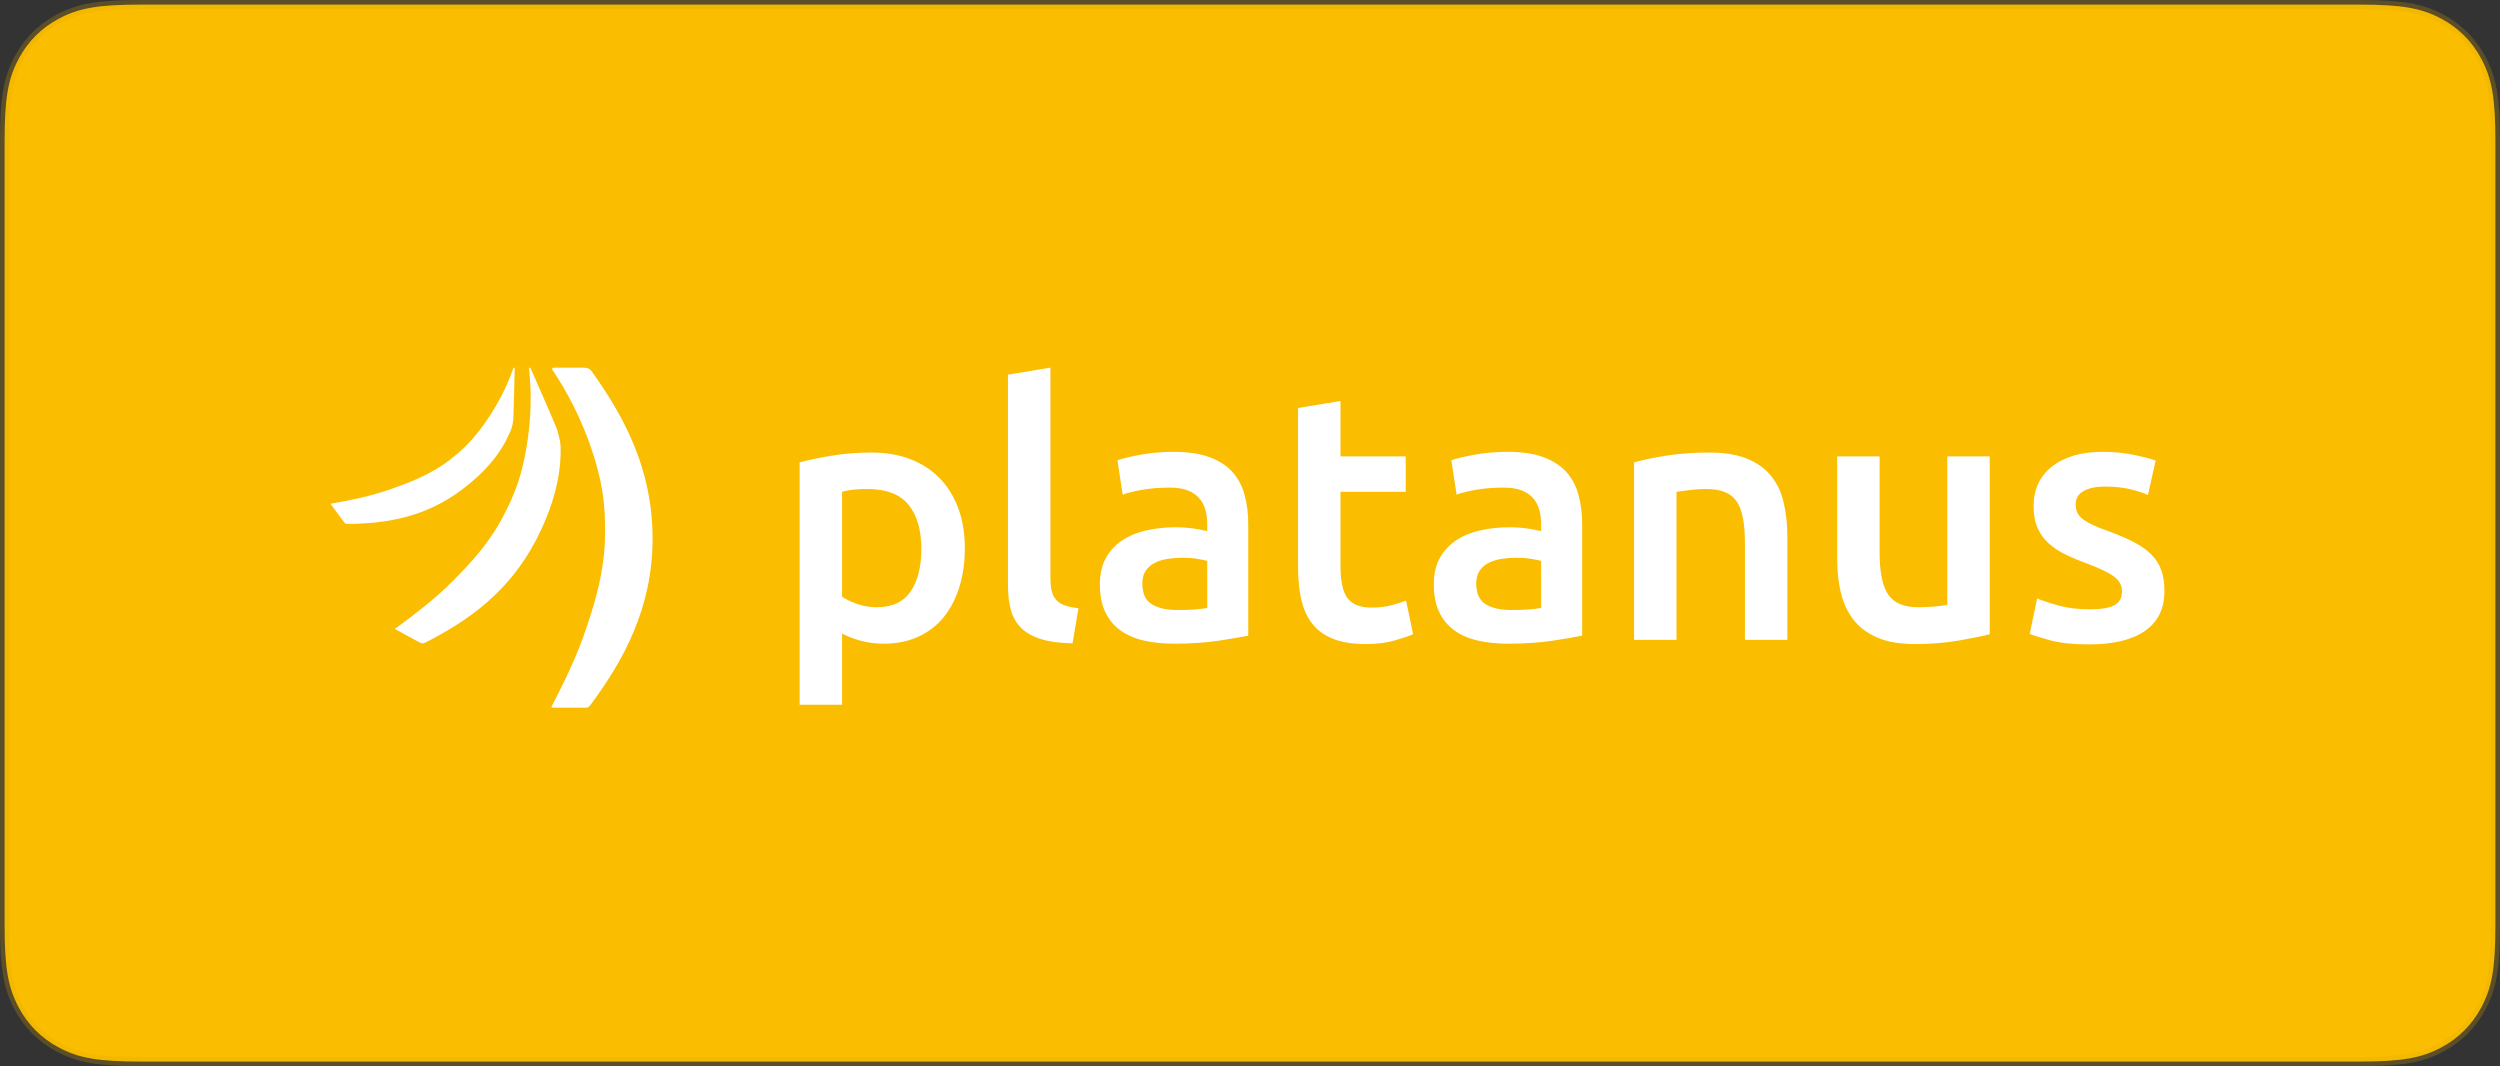<?xml version="1.0" encoding="UTF-8"?>
<svg width="272px" height="116px" viewBox="0 0 272 116" version="1.1" xmlns="http://www.w3.org/2000/svg" xmlns:xlink="http://www.w3.org/1999/xlink">
    <rect x="0" y="0" width="272" height="116" fill="#333333" stroke="none"/>
    <!-- Generator: sketchtool 56.3 (101010) - https://sketch.com -->
    <title>D29CC060-A039-472C-8D06-FD6C364B6744</title>
    <desc>Created with sketchtool.</desc>
    <g id="Tablet" stroke="none" stroke-width="1" fill="none" fill-rule="evenodd">
        <g id="meet_company" transform="translate(-344, -255)">
            <g id="Companies" transform="translate(344, 255)">
                <g id="Platanus">
                    <path d="M15.383,0.5 C10.582,0.5 8.515,0.899 6.375,2.044 C4.506,3.043 3.043,4.506 2.044,6.375 C0.899,8.515 0.5,10.582 0.5,15.383 L0.5,100.617 C0.5,105.418 0.899,107.485 2.044,109.625 C3.043,111.494 4.506,112.957 6.375,113.956 C8.515,115.101 10.582,115.5 15.383,115.5 L256.617,115.5 C261.418,115.5 263.485,115.101 265.625,113.956 C267.494,112.957 268.957,111.494 269.956,109.625 C271.101,107.485 271.5,105.418 271.5,100.617 L271.5,15.383 C271.5,10.582 271.101,8.515 269.956,6.375 C268.957,4.506 267.494,3.043 265.625,2.044 C263.485,0.899 261.418,0.5 256.617,0.5 L15.383,0.5 Z" id="Rectangle" stroke-opacity="0.24" stroke="#E0AA00" fill="#FABD00"></path>
                    <g id="Platanus-Isologo" transform="translate(36, 40)" fill="#FFFFFF" fill-rule="nonzero">
                        <g id="Group-4">
                            <path d="M28.067,0.115 C28.184,0.192 28.262,0.268 28.34,0.345 C31.962,5.405 35,11.079 35,18.593 C35,26.145 31.845,31.819 28.34,36.572 C28.223,36.687 28.184,36.802 28.028,36.917 C27.872,37.032 27.561,36.994 27.561,36.994 L24.172,36.994 C24.172,36.994 24.055,36.994 24.016,36.956 C23.977,36.879 24.016,36.841 24.055,36.802 C25.418,34.119 26.782,31.397 27.794,28.33 C28.768,25.417 29.742,22.235 29.82,18.516 C29.937,14.453 29.352,11.999 28.534,9.392 C27.288,5.482 25.535,2.377 24.172,0.345 C24.055,0.192 24.055,0.153 24.094,0.077 C24.172,0 24.25,0 24.25,0 L27.6,0 C27.638,0.038 27.95,0.038 28.067,0.115 Z M24.539,6.54 C24.691,7.048 24.958,7.752 24.996,8.651 C25.072,11.896 24.121,15.259 22.371,18.661 C19.365,24.487 14.837,27.576 10.348,29.883 C10.234,29.922 10.158,29.961 10.006,30 C9.853,30 9.625,29.883 9.625,29.883 L7.114,28.514 C7.114,28.514 7,28.436 7,28.397 C7,28.358 7.038,28.319 7.114,28.319 C9.169,26.794 11.261,25.23 13.201,23.275 C15.066,21.398 17.044,19.326 18.566,16.51 C20.278,13.382 20.811,11.271 21.229,8.964 C21.876,5.445 21.8,2.356 21.572,0.244 C21.534,0.088 21.572,0.049 21.61,0.01 C21.648,0.01 21.686,-0.029 21.724,0.049 C21.8,0.205 24.311,5.953 24.539,6.54 Z M19.851,5.579 C19.813,5.993 19.739,6.559 19.403,7.2 C18.396,9.499 16.604,11.534 14.216,13.306 C10.149,16.359 5.858,16.962 1.903,17 C1.791,17 1.716,17 1.604,16.962 C1.493,16.925 1.381,16.736 1.381,16.736 L0.037,14.927 C0.037,14.927 0,14.851 0,14.814 C0.037,14.776 0.075,14.776 0.112,14.776 C2.127,14.437 4.104,14.022 6.157,13.344 C8.097,12.665 10.224,11.911 12.276,10.517 C14.515,8.933 15.597,7.614 16.679,6.144 C18.284,3.882 19.291,1.696 19.813,0.151 C19.851,0.038 19.888,0 19.925,0 C19.963,0 20,0 20,0.075 C20,0.188 19.888,5.089 19.851,5.579 Z M64.242,19.73 C64.242,17.669 63.778,16.066 62.849,14.921 C61.921,13.777 60.426,13.204 58.365,13.204 C57.933,13.204 57.481,13.223 57.011,13.261 C56.54,13.3 56.076,13.382 55.618,13.509 L55.618,24.92 C56.025,25.2 56.565,25.461 57.24,25.702 C57.914,25.944 58.632,26.065 59.396,26.065 C61.075,26.065 62.302,25.492 63.078,24.348 C63.854,23.203 64.242,21.663 64.242,19.73 Z M68.974,19.654 C68.974,21.18 68.777,22.579 68.383,23.851 C67.989,25.124 67.423,26.218 66.685,27.133 C65.947,28.049 65.025,28.762 63.918,29.271 C62.811,29.779 61.558,30.034 60.159,30.034 C59.218,30.034 58.353,29.919 57.564,29.69 C56.775,29.461 56.126,29.207 55.618,28.927 L55.618,36.674 L51,36.674 L51,10.304 C51.941,10.049 53.099,9.808 54.473,9.579 C55.847,9.35 57.297,9.235 58.823,9.235 C60.401,9.235 61.813,9.477 63.059,9.96 C64.306,10.444 65.368,11.137 66.246,12.04 C67.124,12.943 67.798,14.037 68.268,15.322 C68.739,16.607 68.974,18.051 68.974,19.654 Z M80.69,29.996 C79.316,29.97 78.178,29.818 77.275,29.538 C76.372,29.258 75.653,28.857 75.119,28.336 C74.584,27.814 74.209,27.165 73.993,26.389 C73.777,25.613 73.668,24.729 73.668,23.737 L73.668,0.763 L78.286,0 L78.286,22.859 C78.286,23.419 78.331,23.89 78.42,24.271 C78.509,24.653 78.668,24.977 78.897,25.244 C79.126,25.512 79.437,25.715 79.832,25.855 C80.226,25.995 80.728,26.103 81.339,26.179 L80.69,29.996 Z M92.101,26.37 C93.526,26.37 94.607,26.294 95.345,26.141 L95.345,21.027 C95.09,20.951 94.721,20.875 94.238,20.798 C93.755,20.722 93.22,20.684 92.635,20.684 C92.126,20.684 91.611,20.722 91.09,20.798 C90.568,20.875 90.097,21.015 89.678,21.218 C89.258,21.422 88.921,21.708 88.666,22.077 C88.412,22.446 88.285,22.91 88.285,23.47 C88.285,24.564 88.628,25.321 89.315,25.74 C90.002,26.16 90.931,26.37 92.101,26.37 Z M91.719,9.159 C93.246,9.159 94.53,9.35 95.574,9.731 C96.617,10.113 97.45,10.647 98.073,11.334 C98.697,12.021 99.142,12.854 99.409,13.834 C99.676,14.813 99.81,15.888 99.81,17.059 L99.81,29.156 C99.097,29.309 98.022,29.493 96.585,29.709 C95.147,29.926 93.526,30.034 91.719,30.034 C90.523,30.034 89.429,29.919 88.437,29.69 C87.445,29.461 86.599,29.092 85.899,28.584 C85.2,28.075 84.653,27.413 84.258,26.599 C83.864,25.785 83.667,24.78 83.667,23.584 C83.667,22.439 83.89,21.473 84.335,20.684 C84.78,19.895 85.384,19.253 86.148,18.757 C86.911,18.261 87.795,17.904 88.8,17.688 C89.805,17.472 90.854,17.364 91.948,17.364 C92.457,17.364 92.991,17.396 93.551,17.459 C94.111,17.523 94.709,17.631 95.345,17.784 L95.345,17.02 C95.345,16.486 95.281,15.977 95.154,15.494 C95.027,15.011 94.804,14.584 94.486,14.215 C94.168,13.847 93.748,13.56 93.227,13.357 C92.705,13.153 92.05,13.052 91.261,13.052 C90.193,13.052 89.213,13.128 88.323,13.28 C87.432,13.433 86.707,13.611 86.148,13.815 L85.575,10.075 C86.16,9.871 87.013,9.668 88.132,9.464 C89.251,9.261 90.447,9.159 91.719,9.159 Z M105.229,4.389 L109.846,3.625 L109.846,9.655 L116.945,9.655 L116.945,13.509 L109.846,13.509 L109.846,21.638 C109.846,23.241 110.101,24.386 110.61,25.073 C111.118,25.76 111.983,26.103 113.205,26.103 C114.044,26.103 114.788,26.014 115.437,25.836 C116.086,25.658 116.601,25.492 116.983,25.34 L117.746,29.003 C117.212,29.232 116.512,29.468 115.647,29.709 C114.782,29.951 113.764,30.072 112.594,30.072 C111.169,30.072 109.98,29.881 109.026,29.499 C108.072,29.118 107.315,28.565 106.755,27.839 C106.195,27.114 105.801,26.237 105.572,25.206 C105.343,24.176 105.229,22.999 105.229,21.676 L105.229,4.389 Z M128.431,26.37 C129.856,26.37 130.937,26.294 131.675,26.141 L131.675,21.027 C131.421,20.951 131.052,20.875 130.568,20.798 C130.085,20.722 129.551,20.684 128.966,20.684 C128.457,20.684 127.942,20.722 127.42,20.798 C126.899,20.875 126.428,21.015 126.008,21.218 C125.588,21.422 125.251,21.708 124.997,22.077 C124.742,22.446 124.615,22.91 124.615,23.47 C124.615,24.564 124.959,25.321 125.646,25.74 C126.332,26.16 127.261,26.37 128.431,26.37 Z M128.05,9.159 C129.576,9.159 130.861,9.35 131.904,9.731 C132.947,10.113 133.78,10.647 134.404,11.334 C135.027,12.021 135.472,12.854 135.739,13.834 C136.007,14.813 136.14,15.888 136.14,17.059 L136.14,29.156 C135.428,29.309 134.353,29.493 132.915,29.709 C131.478,29.926 129.856,30.034 128.05,30.034 C126.854,30.034 125.76,29.919 124.768,29.69 C123.776,29.461 122.93,29.092 122.23,28.584 C121.53,28.075 120.983,27.413 120.589,26.599 C120.195,25.785 119.997,24.78 119.997,23.584 C119.997,22.439 120.22,21.473 120.665,20.684 C121.111,19.895 121.715,19.253 122.478,18.757 C123.241,18.261 124.125,17.904 125.13,17.688 C126.135,17.472 127.185,17.364 128.279,17.364 C128.788,17.364 129.322,17.396 129.882,17.459 C130.441,17.523 131.039,17.631 131.675,17.784 L131.675,17.02 C131.675,16.486 131.612,15.977 131.484,15.494 C131.357,15.011 131.135,14.584 130.817,14.215 C130.498,13.847 130.079,13.56 129.557,13.357 C129.036,13.153 128.38,13.052 127.592,13.052 C126.523,13.052 125.544,13.128 124.653,13.28 C123.763,13.433 123.038,13.611 122.478,13.815 L121.906,10.075 C122.491,9.871 123.343,9.668 124.462,9.464 C125.582,9.261 126.778,9.159 128.05,9.159 Z M141.788,10.304 C142.679,10.049 143.836,9.808 145.261,9.579 C146.686,9.35 148.263,9.235 149.993,9.235 C151.621,9.235 152.982,9.458 154.076,9.903 C155.17,10.348 156.042,10.972 156.691,11.773 C157.339,12.574 157.797,13.541 158.064,14.673 C158.332,15.806 158.465,17.046 158.465,18.394 L158.465,29.614 L153.847,29.614 L153.847,19.119 C153.847,18.051 153.778,17.141 153.638,16.391 C153.498,15.64 153.269,15.03 152.951,14.559 C152.633,14.088 152.2,13.745 151.653,13.529 C151.106,13.312 150.438,13.204 149.65,13.204 C149.064,13.204 148.454,13.242 147.818,13.319 C147.182,13.395 146.711,13.459 146.406,13.509 L146.406,29.614 L141.788,29.614 L141.788,10.304 Z M180.485,29.003 C179.594,29.232 178.437,29.468 177.012,29.709 C175.587,29.951 174.023,30.072 172.318,30.072 C170.715,30.072 169.373,29.843 168.292,29.385 C167.211,28.927 166.346,28.291 165.697,27.477 C165.048,26.663 164.584,25.69 164.304,24.557 C164.024,23.425 163.884,22.185 163.884,20.837 L163.884,9.655 L168.502,9.655 L168.502,20.112 C168.502,22.249 168.813,23.775 169.437,24.691 C170.06,25.607 171.148,26.065 172.7,26.065 C173.259,26.065 173.851,26.039 174.474,25.989 C175.098,25.938 175.562,25.874 175.867,25.798 L175.867,9.655 L180.485,9.655 L180.485,29.003 Z M191.361,26.294 C192.582,26.294 193.473,26.148 194.032,25.855 C194.592,25.562 194.872,25.06 194.872,24.348 C194.872,23.686 194.573,23.139 193.975,22.707 C193.377,22.274 192.391,21.803 191.018,21.295 C190.178,20.989 189.408,20.665 188.709,20.321 C188.009,19.978 187.405,19.577 186.896,19.119 C186.387,18.661 185.987,18.108 185.694,17.459 C185.401,16.811 185.255,16.015 185.255,15.074 C185.255,13.242 185.929,11.799 187.278,10.743 C188.626,9.687 190.458,9.159 192.773,9.159 C193.943,9.159 195.063,9.267 196.131,9.483 C197.2,9.7 198.001,9.909 198.536,10.113 L197.696,13.853 C197.187,13.624 196.538,13.414 195.75,13.223 C194.961,13.032 194.045,12.937 193.002,12.937 C192.061,12.937 191.297,13.096 190.712,13.414 C190.127,13.732 189.835,14.222 189.835,14.883 C189.835,15.214 189.892,15.507 190.006,15.761 C190.121,16.015 190.318,16.251 190.598,16.467 C190.878,16.683 191.247,16.9 191.705,17.116 C192.162,17.332 192.722,17.555 193.384,17.784 C194.478,18.191 195.406,18.591 196.17,18.986 C196.933,19.38 197.562,19.825 198.059,20.321 C198.555,20.818 198.917,21.384 199.146,22.02 C199.375,22.656 199.49,23.419 199.49,24.309 C199.49,26.218 198.784,27.661 197.372,28.641 C195.96,29.62 193.943,30.11 191.323,30.11 C189.567,30.11 188.155,29.964 187.087,29.671 C186.018,29.379 185.268,29.143 184.835,28.965 L185.637,25.111 C186.324,25.391 187.144,25.658 188.098,25.912 C189.052,26.167 190.14,26.294 191.361,26.294 Z" id="Combined-Shape"></path>
                        </g>
                    </g>
                </g>
            </g>
        </g>
    </g>
</svg>